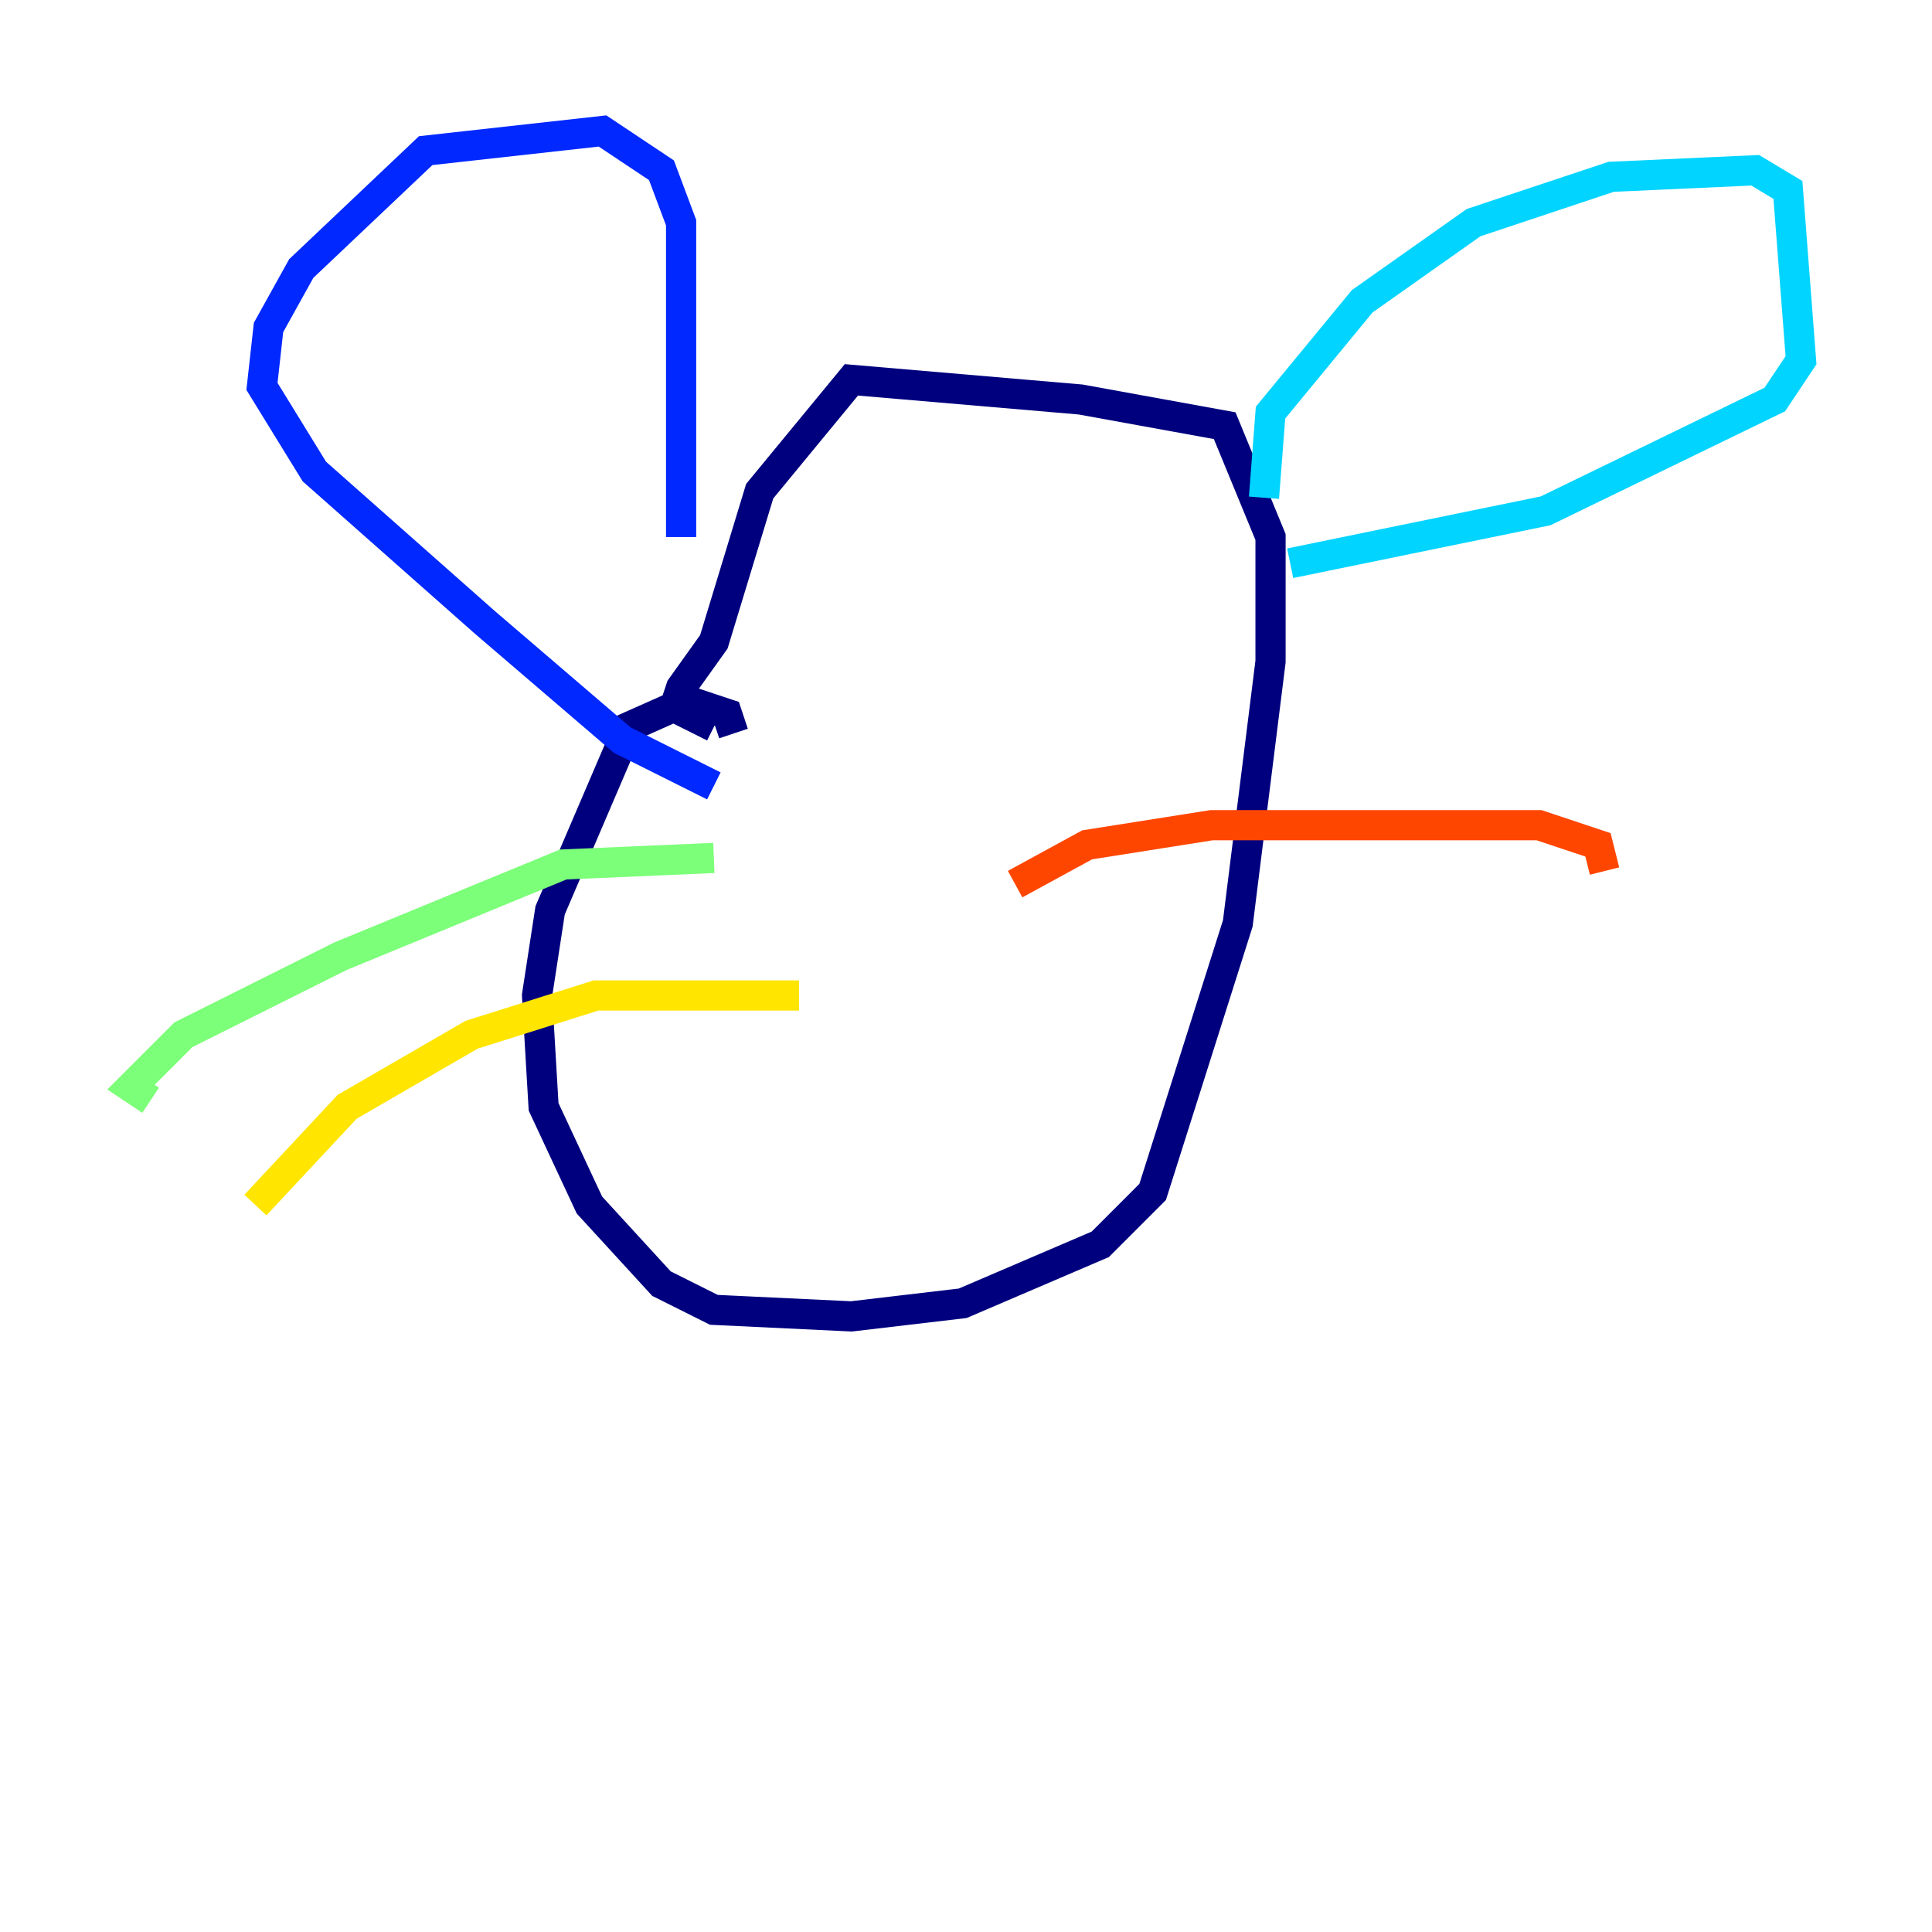 <?xml version="1.0" encoding="utf-8" ?>
<svg baseProfile="tiny" height="128" version="1.2" viewBox="0,0,128,128" width="128" xmlns="http://www.w3.org/2000/svg" xmlns:ev="http://www.w3.org/2001/xml-events" xmlns:xlink="http://www.w3.org/1999/xlink"><defs /><polyline fill="none" points="48.597,48.597 48.163,47.295 45.559,46.427 41.654,48.163 36.447,60.312 35.58,65.953 36.014,73.329 39.051,79.837 43.824,85.044 47.295,86.78 56.407,87.214 63.783,86.346 72.895,82.441 76.366,78.969 82.007,61.18 84.176,43.824 84.176,35.58 81.139,28.203 71.593,26.468 56.407,25.166 50.332,32.542 47.295,42.522 45.125,45.559 44.691,46.861 47.295,48.163" stroke="#00007f" stroke-width="2" /><polyline fill="none" points="45.125,35.58 45.125,14.752 43.824,11.281 39.919,8.678 28.203,9.98 19.959,17.79 17.79,21.695 17.356,25.6 20.827,31.241 32.108,41.22 41.22,49.031 47.295,52.068" stroke="#0028ff" stroke-width="2" /><polyline fill="none" points="83.742,32.976 84.176,27.336 90.251,19.959 97.627,14.752 106.739,11.715 116.285,11.281 118.454,12.583 119.322,23.864 117.586,26.468 102.4,33.844 85.478,37.315" stroke="#00d4ff" stroke-width="2" /><polyline fill="none" points="47.295,56.841 37.315,57.275 22.563,63.349 12.149,68.556 8.678,72.027 9.98,72.895" stroke="#7cff79" stroke-width="2" /><polyline fill="none" points="52.936,65.953 39.485,65.953 31.241,68.556 22.997,73.329 16.922,79.837" stroke="#ffe500" stroke-width="2" /><polyline fill="none" points="67.254,58.576 72.027,55.973 80.271,54.671 101.966,54.671 105.871,55.973 106.305,57.709" stroke="#ff4600" stroke-width="2" /><polyline fill="none" points="73.763,64.217 73.763,64.217" stroke="#7f0000" stroke-width="2" /></svg>
